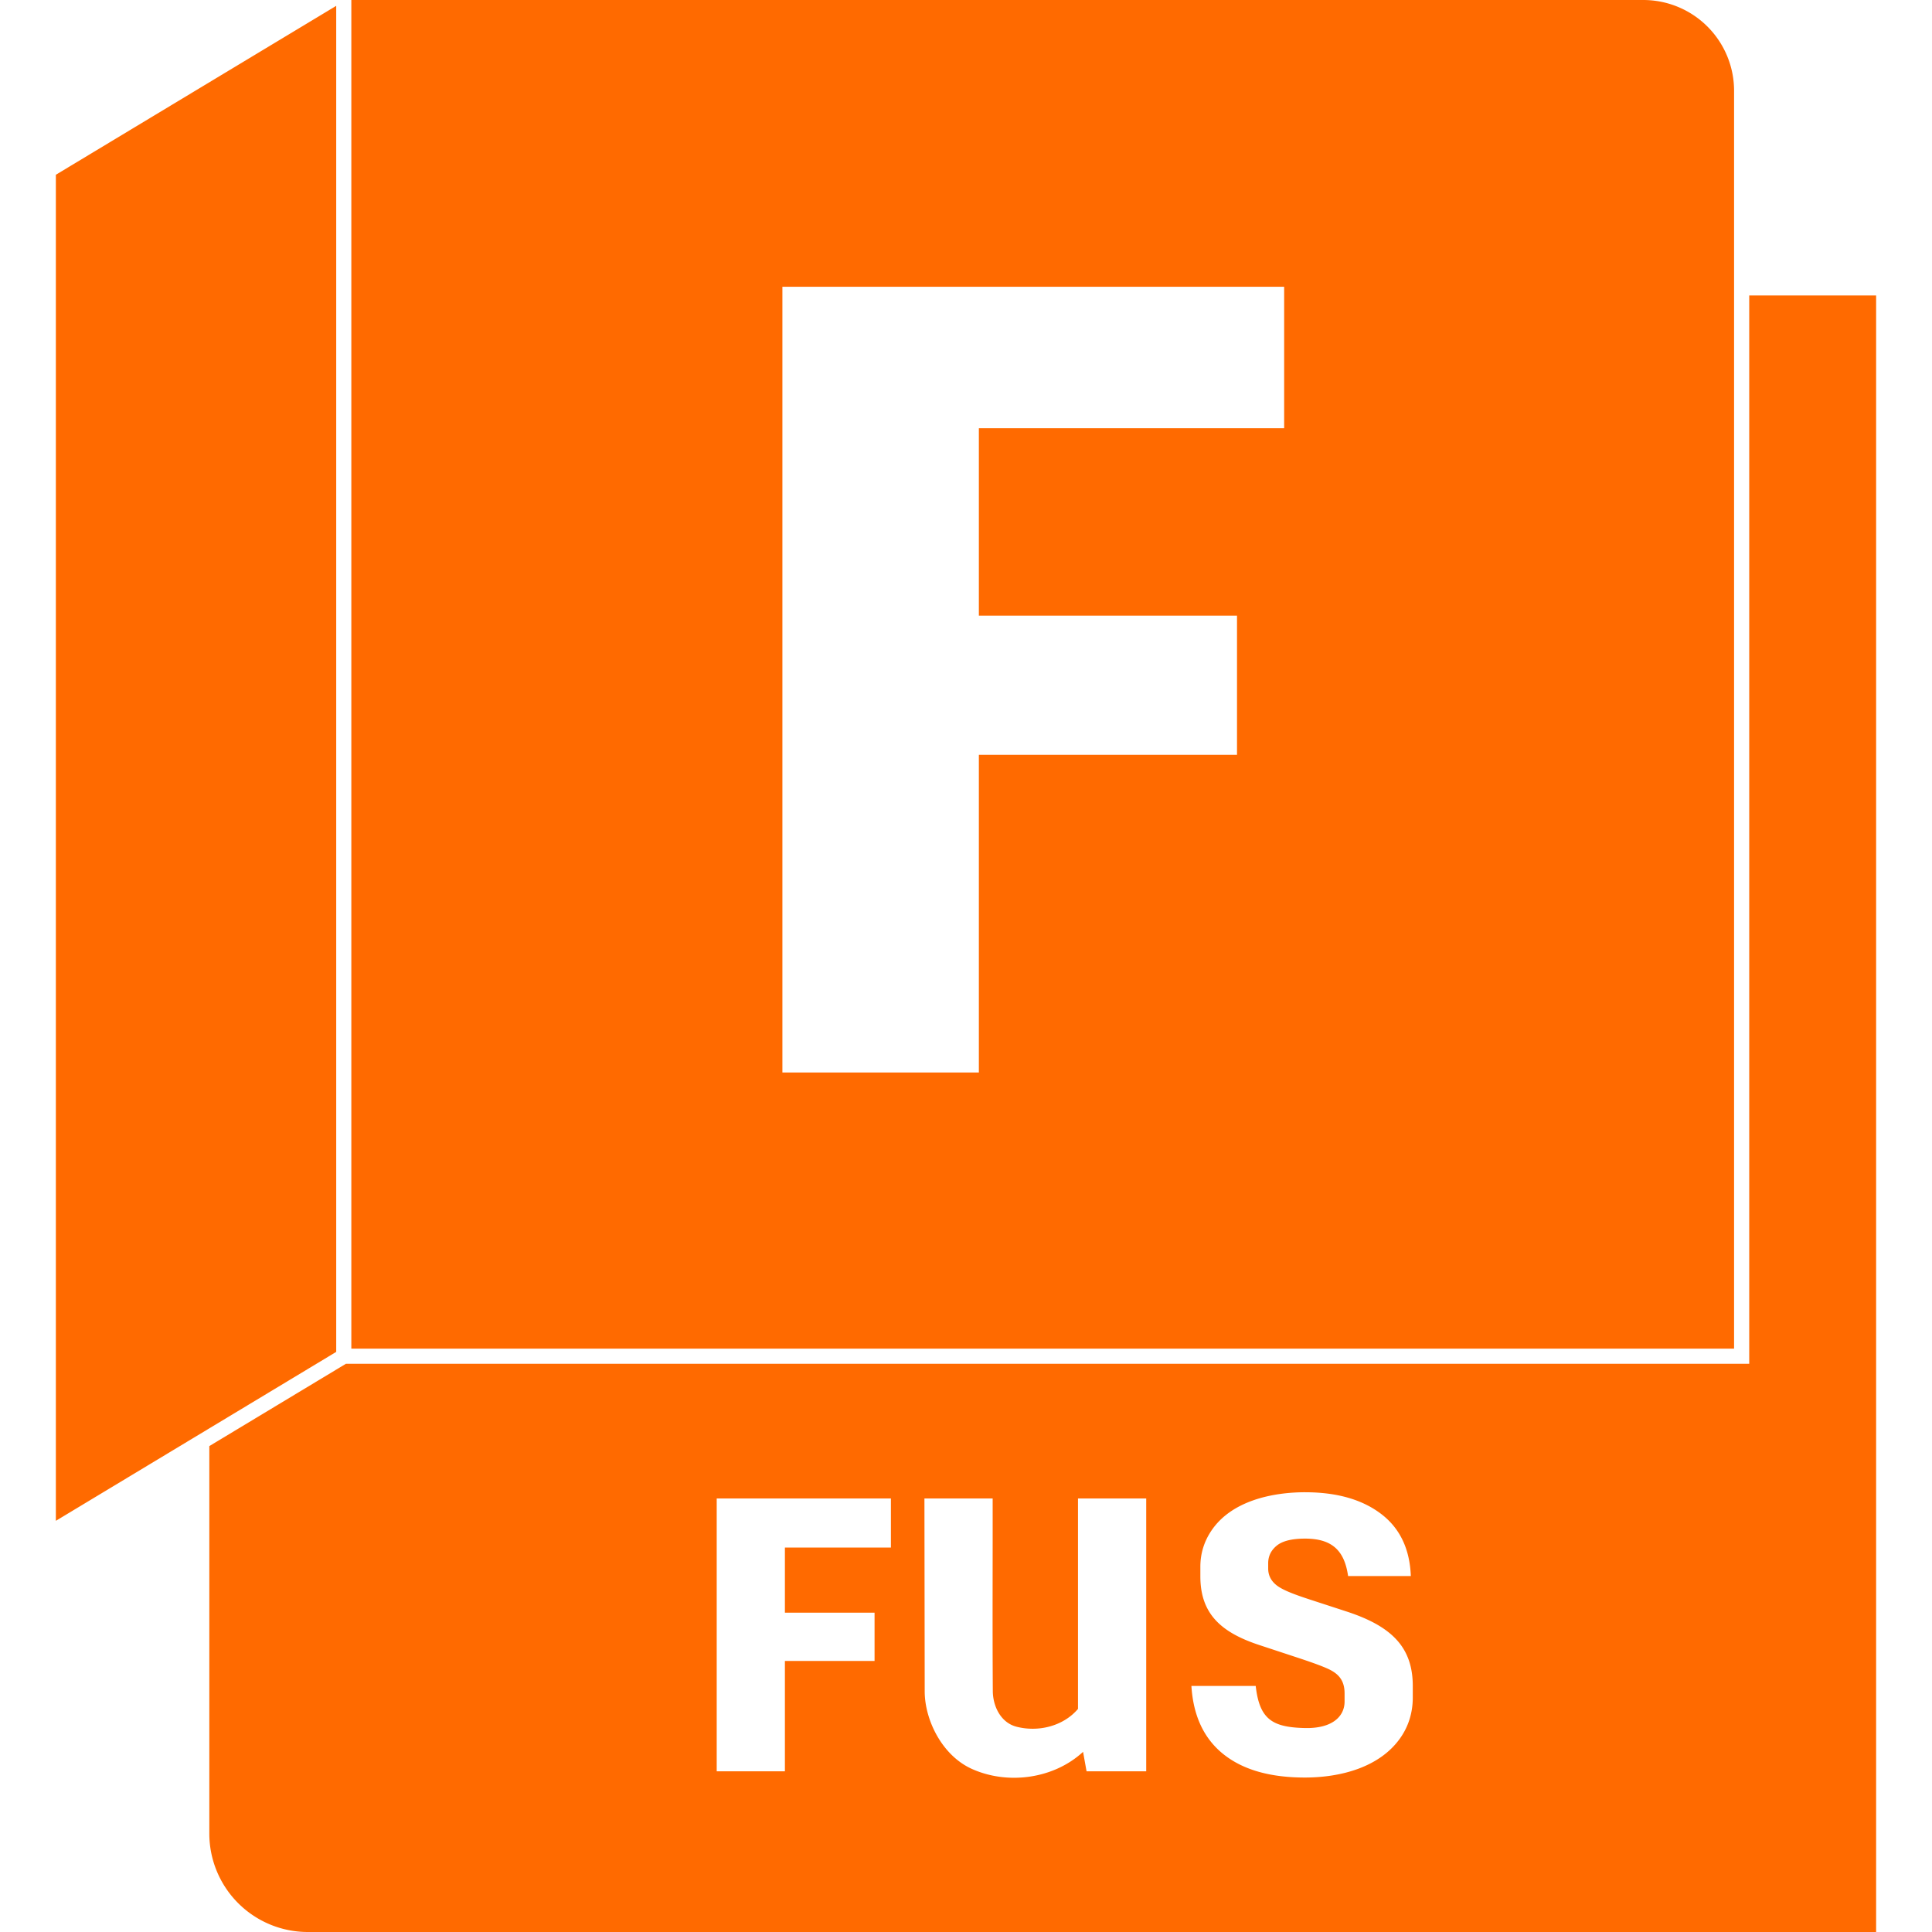 <svg xmlns="http://www.w3.org/2000/svg" viewBox="0 0 128 128"><path fill="#FF6A00" d="M23.277 0v89.35h91.61V6.023A6.016 6.016 0 0 0 108.863 0H23.277zm-1.002.387L3.701 11.578v89.18l18.574-11.192V.386zM51.835 19h33.243v9.37H64.852v12.42h17.103v9.22H64.852v21.047H51.836V19zm64.056.576v70.778H22.918l-9.05 5.453v25.668A6.525 6.525 0 0 0 20.392 128h103.906V19.576h-8.408zm-29.418 79.29c2.083 0 3.753.472 5.01 1.42 1.256.946 1.919 2.323 1.988 4.13h-4.157c-.24-1.69-1.062-2.468-2.814-2.479-.895-.005-1.533.155-1.912.465-.379.31-.567.698-.567 1.162v.362c0 .43.18.81.567 1.111.389.302 1.124.587 2.17.928l2.453.8c2.967.969 4.389 2.353 4.389 4.932v.776c0 .998-.286 1.919-.852 2.71-1.351 1.891-3.893 2.583-6.3 2.583-2.29 0-4.096-.507-5.397-1.55-1.299-1.04-1.997-2.556-2.117-4.519h4.26c.251 2.224 1.11 2.739 3.253 2.79 1.831.043 2.635-.778 2.635-1.757v-.54c0-.917-.457-1.344-1.162-1.655-.458-.202-1.078-.422-1.988-.723l-2.506-.826c-2.557-.843-3.899-2.09-3.899-4.545v-.644c0-.844.232-1.64.723-2.375 1.337-2.003 4.067-2.557 6.223-2.557zm-38.989.411h11.541v3.254h-7.023v4.313h5.94v3.2h-5.94v7.31h-4.518V99.277zm13.762 0h4.52c.006 4.253-.019 8.508.01 12.76.006.998.522 2.094 1.572 2.363 1.441.37 3.094-.03 4.072-1.18V99.278h4.52v18.077h-3.952l-.232-1.291c-1.938 1.79-4.98 2.205-7.365 1.132-1.97-.886-3.125-3.23-3.127-5.14l-.018-12.778z"/></svg>
